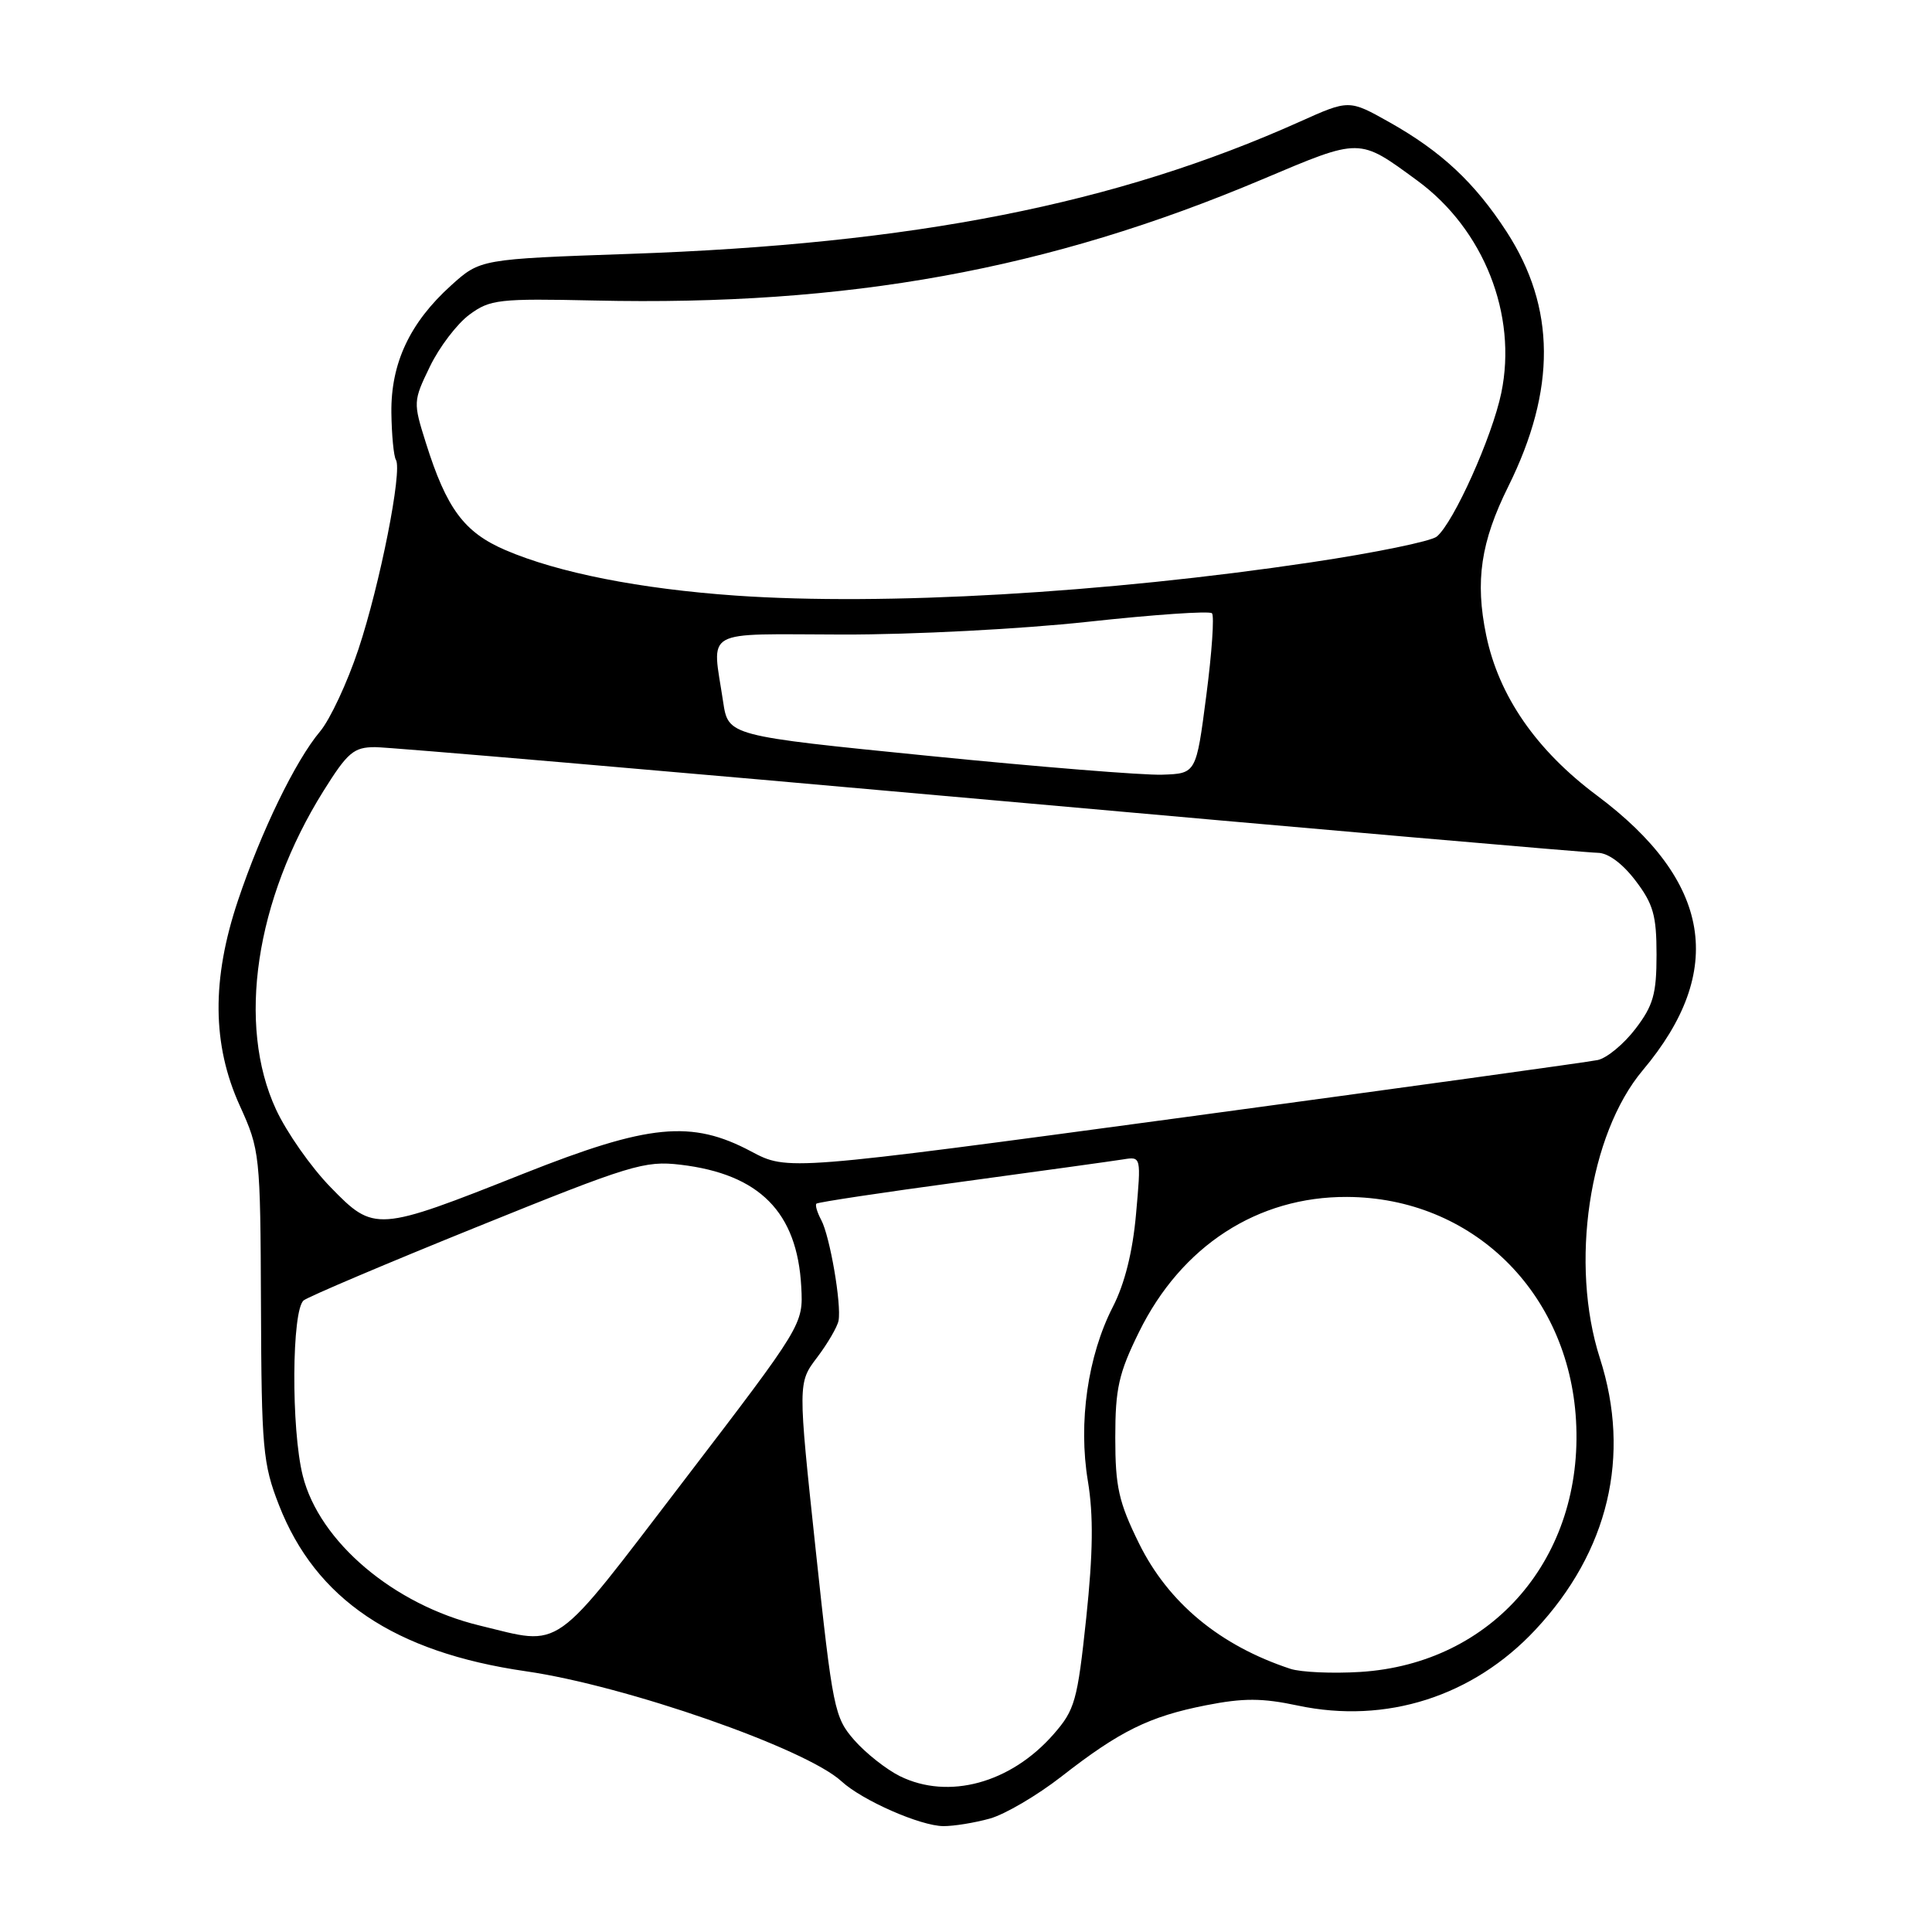 <?xml version="1.0" encoding="UTF-8" standalone="no"?>
<!DOCTYPE svg PUBLIC "-//W3C//DTD SVG 1.1//EN" "http://www.w3.org/Graphics/SVG/1.1/DTD/svg11.dtd" >
<svg xmlns="http://www.w3.org/2000/svg" xmlns:xlink="http://www.w3.org/1999/xlink" version="1.1" viewBox="0 0 256 256">
 <g >
 <path fill="currentColor"
d=" M 131.16 240.97 C 133.17 240.41 137.44 237.90 140.66 235.39 C 148.37 229.37 152.28 227.44 159.79 225.96 C 164.77 224.98 167.24 224.99 171.99 226.00 C 183.66 228.47 195.18 224.80 203.45 215.95 C 213.14 205.59 216.15 192.91 212.00 179.99 C 207.98 167.50 210.54 150.31 217.67 141.82 C 228.77 128.62 226.78 116.74 211.58 105.39 C 203.56 99.40 198.60 92.23 196.93 84.18 C 195.44 76.99 196.21 71.80 199.86 64.45 C 206.22 51.61 206.15 40.75 199.63 30.70 C 195.40 24.19 191.00 20.08 184.13 16.21 C 178.76 13.19 178.76 13.19 172.24 16.12 C 147.87 27.05 121.08 32.34 83.44 33.64 C 63.64 34.33 63.64 34.33 59.75 37.84 C 54.30 42.77 51.78 48.14 51.86 54.69 C 51.90 57.65 52.17 60.46 52.46 60.93 C 53.34 62.35 50.35 77.45 47.49 86.04 C 46.02 90.46 43.73 95.35 42.41 96.92 C 39.15 100.79 34.61 110.15 31.54 119.30 C 28.03 129.75 28.10 138.42 31.77 146.50 C 34.44 152.38 34.50 152.90 34.58 173.00 C 34.65 191.92 34.83 193.96 36.96 199.42 C 41.83 211.91 52.26 218.93 69.67 221.45 C 82.93 223.36 106.77 231.68 111.50 236.03 C 114.24 238.56 121.96 241.95 125.00 241.97 C 126.38 241.98 129.15 241.53 131.16 240.97 Z  M 119.24 235.35 C 117.45 234.46 114.73 232.32 113.21 230.59 C 110.56 227.57 110.34 226.47 108.08 205.33 C 105.72 183.23 105.72 183.23 108.27 179.87 C 109.67 178.02 110.95 175.82 111.11 175.00 C 111.52 172.83 109.97 163.82 108.82 161.66 C 108.28 160.65 107.99 159.68 108.18 159.49 C 108.36 159.30 117.06 157.99 127.51 156.58 C 137.95 155.16 147.56 153.83 148.86 153.62 C 151.21 153.24 151.21 153.26 150.53 160.87 C 150.09 165.86 149.03 170.11 147.46 173.16 C 144.13 179.66 142.86 188.50 144.15 196.25 C 144.90 200.80 144.84 205.75 143.93 214.40 C 142.76 225.41 142.43 226.57 139.59 229.81 C 133.91 236.29 125.68 238.52 119.24 235.35 Z  M 170.99 221.13 C 161.64 218.05 154.80 212.38 150.92 204.50 C 148.23 199.03 147.78 197.01 147.78 190.50 C 147.78 183.99 148.23 181.97 150.93 176.49 C 156.54 165.09 166.63 158.54 178.50 158.60 C 195.05 158.68 207.85 171.17 208.83 188.20 C 209.88 206.36 197.81 220.44 180.25 221.54 C 176.54 221.77 172.37 221.58 170.99 221.13 Z  M 63.55 215.39 C 52.18 212.64 42.32 204.30 40.12 195.55 C 38.56 189.37 38.65 173.51 40.25 172.30 C 40.94 171.78 51.30 167.38 63.28 162.54 C 83.55 154.34 85.42 153.77 90.16 154.33 C 100.64 155.57 105.64 160.62 106.17 170.50 C 106.44 175.50 106.44 175.50 90.57 196.25 C 72.92 219.32 74.67 218.08 63.55 215.39 Z  M 43.81 157.32 C 41.22 154.67 37.97 150.03 36.57 147.00 C 31.37 135.77 33.83 119.26 42.86 104.81 C 46.07 99.68 46.87 99.00 49.72 99.00 C 51.50 99.00 88.17 102.15 131.21 106.00 C 174.26 109.85 210.47 113.00 211.69 113.00 C 213.06 113.00 214.96 114.39 216.70 116.67 C 219.07 119.78 219.50 121.30 219.50 126.50 C 219.50 131.70 219.07 133.23 216.71 136.32 C 215.17 138.34 212.92 140.20 211.71 140.46 C 210.49 140.72 185.84 144.13 156.93 148.04 C 104.36 155.14 104.36 155.14 99.53 152.57 C 91.63 148.37 85.99 148.92 69.38 155.51 C 49.92 163.24 49.59 163.26 43.81 157.32 Z  M 123.00 100.15 C 96.50 97.50 96.50 97.50 95.82 93.00 C 94.35 83.15 92.77 84.04 111.65 84.08 C 120.91 84.10 135.33 83.35 144.15 82.39 C 152.86 81.44 160.26 80.93 160.59 81.26 C 160.92 81.58 160.58 86.50 159.84 92.17 C 158.50 102.50 158.50 102.50 154.00 102.65 C 151.53 102.74 137.57 101.61 123.00 100.15 Z  M 97.50 78.92 C 84.78 78.03 73.95 75.89 66.97 72.89 C 61.50 70.54 59.17 67.40 56.43 58.68 C 54.74 53.32 54.74 53.16 56.97 48.56 C 58.21 45.99 60.56 42.91 62.19 41.70 C 64.94 39.67 66.07 39.54 78.82 39.82 C 112.36 40.57 138.89 35.75 167.25 23.77 C 180.39 18.22 180.00 18.22 187.80 23.93 C 196.61 30.39 201.08 41.70 198.93 52.06 C 197.72 57.89 192.62 69.24 190.38 71.10 C 189.63 71.72 182.14 73.26 173.74 74.51 C 146.42 78.59 117.11 80.28 97.50 78.92 Z "/>
</g>
</svg>